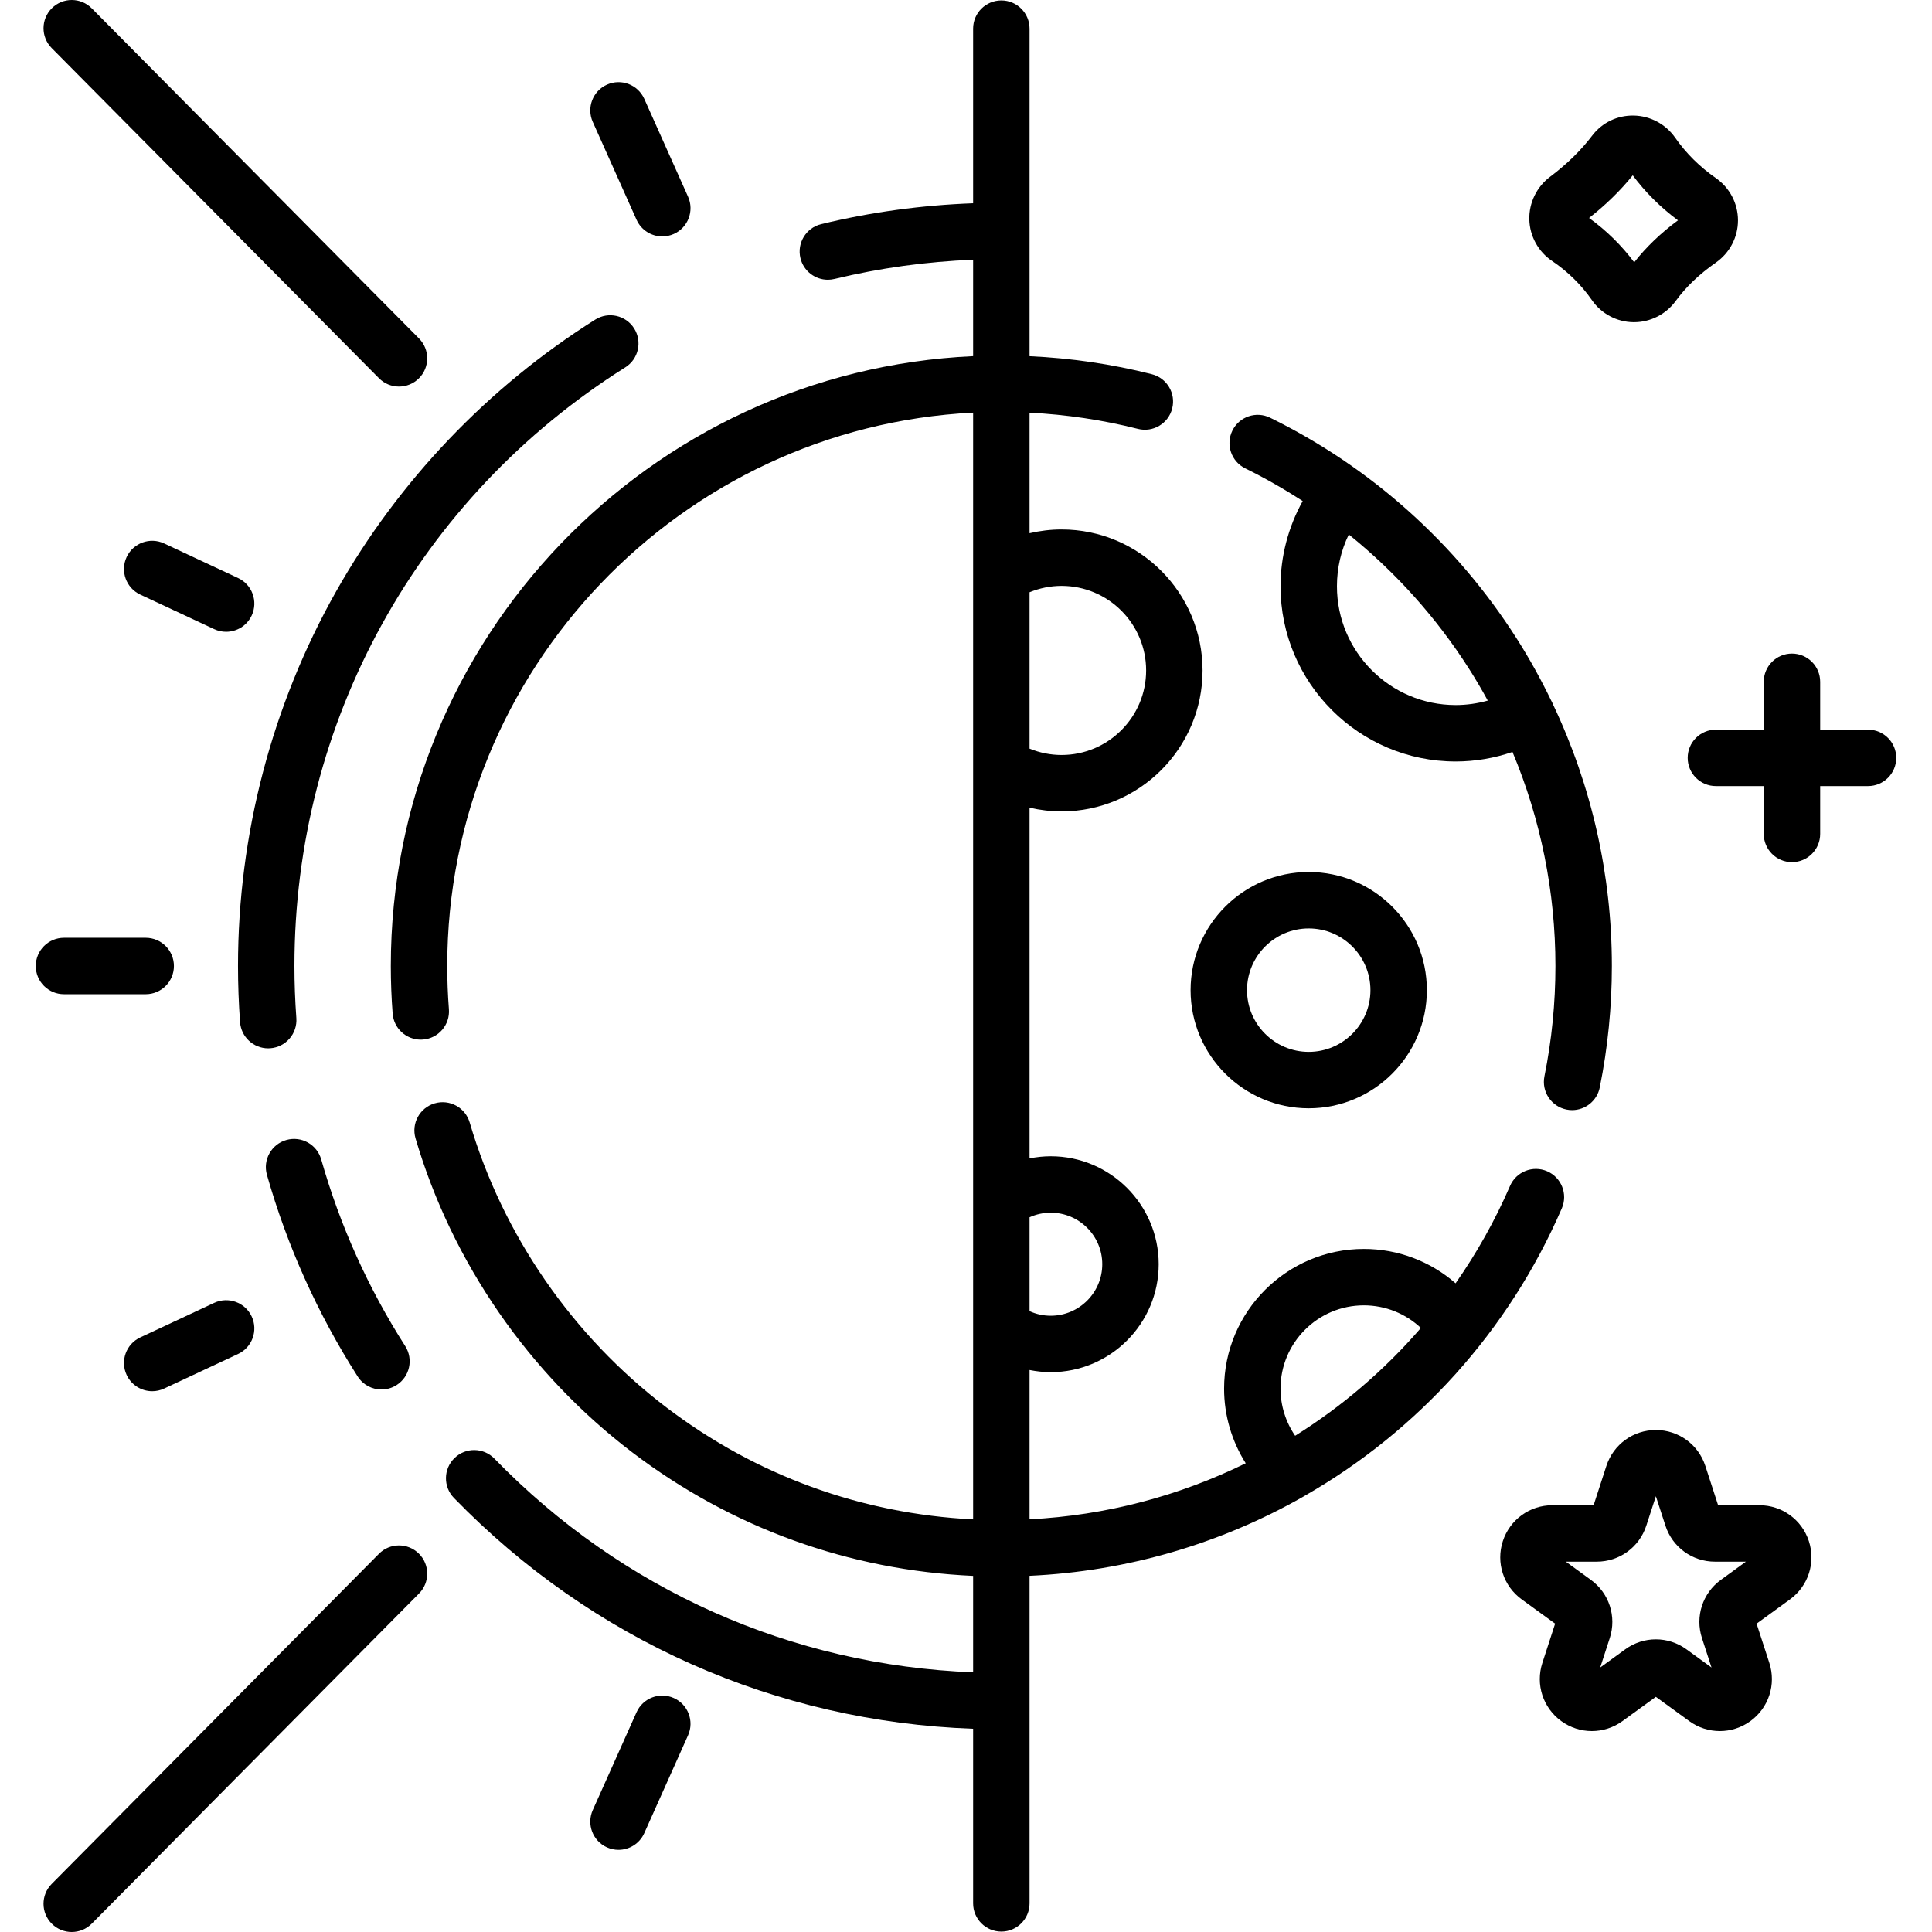 <svg id="Capa_1" enable-background="new 0 0 513.559 513.559" height="512" viewBox="0 0 513.559 513.559" width="512" xmlns="http://www.w3.org/2000/svg"><g><path d="m331.011 124.504c5.277 2.592 10.365 5.506 15.266 8.687-3.832 6.89-5.892 14.705-5.892 22.655 0 25.678 20.891 46.568 46.569 46.568 5.146 0 10.251-.874 15.091-2.53 7.502 17.906 11.415 37.207 11.415 56.895 0 9.856-.983 19.721-2.922 29.321-.82 4.06 1.807 8.016 5.867 8.836.501.102 1 .15 1.493.15 3.496 0 6.625-2.458 7.344-6.018 2.136-10.575 3.219-21.439 3.219-32.29 0-24.2-5.372-47.87-15.616-69.473-.121-.308-.255-.612-.419-.909-.014-.026-.031-.048-.046-.074-2.728-5.654-5.774-11.171-9.167-16.507-16.072-25.271-38.751-45.596-65.586-58.775-3.718-1.826-8.212-.294-10.039 3.425-1.829 3.719-.295 8.213 3.423 10.039zm59.542 53.363c1.741 2.737 3.376 5.529 4.924 8.361-2.765.774-5.634 1.187-8.524 1.187-17.407 0-31.569-14.161-31.569-31.568 0-4.864 1.081-9.525 3.152-13.772 12.483 10.059 23.322 22.119 32.017 35.792z"/><path d="m76.123 303.031c-3.985 1.131-6.298 5.278-5.167 9.263 5.372 18.925 13.487 36.958 24.12 53.598 1.431 2.24 3.853 3.463 6.327 3.463 1.382 0 2.781-.382 4.031-1.181 3.491-2.23 4.512-6.868 2.282-10.358-9.845-15.407-17.357-32.101-22.33-49.617-1.132-3.987-5.282-6.301-9.263-5.168z"/><path d="m63.266 256.78c0 4.904.185 9.928.549 14.929.287 3.946 3.578 6.956 7.472 6.956.183 0 .367-.006.552-.02 4.131-.301 7.236-3.894 6.936-8.024-.337-4.642-.509-9.298-.509-13.841 0-64.974 32.879-124.462 87.952-159.132 3.505-2.206 4.558-6.837 2.352-10.342-2.207-3.505-6.837-4.56-10.343-2.352-28.507 17.945-52.32 42.92-68.866 72.226-17.072 30.236-26.095 64.676-26.095 99.6z"/><path d="m17.005 264.28h21.726c4.142 0 7.5-3.357 7.5-7.5s-3.358-7.5-7.5-7.5h-21.726c-4.142 0-7.5 3.357-7.5 7.5 0 4.142 3.358 7.5 7.5 7.5z"/><path d="m169.203 58.406c1.247 2.787 3.983 4.439 6.851 4.439 1.023 0 2.064-.211 3.059-.656 3.781-1.691 5.475-6.128 3.783-9.908l-11.635-26.005c-1.691-3.781-6.126-5.475-9.909-3.783-3.781 1.691-5.475 6.128-3.783 9.908z"/><path d="m66.902 163.617c1.754-3.753.135-8.217-3.618-9.971l-19.653-9.188c-3.751-1.754-8.216-.135-9.97 3.617-1.754 3.753-.135 8.217 3.617 9.971l19.653 9.188c1.028.48 2.108.708 3.172.708 2.822 0 5.525-1.601 6.799-4.325z"/><path d="m100.734 100.538c1.467 1.479 3.396 2.22 5.327 2.22 1.908 0 3.818-.724 5.28-2.174 2.942-2.916 2.963-7.664.047-10.606l-86.991-87.758c-2.917-2.942-7.666-2.963-10.606-.046-2.942 2.916-2.963 7.664-.047 10.606z"/><path d="m179.112 451.371c-3.783-1.692-8.218.002-9.909 3.783l-11.635 26.005c-1.691 3.78.002 8.217 3.783 9.908.995.445 2.035.656 3.059.656 2.867 0 5.604-1.653 6.851-4.439l11.635-26.005c1.691-3.78-.003-8.217-3.784-9.908z"/><path d="m33.662 365.485c1.274 2.725 3.977 4.325 6.799 4.325 1.063 0 2.145-.228 3.171-.708l19.653-9.188c3.752-1.754 5.372-6.218 3.618-9.971-1.754-3.751-6.217-5.372-9.971-3.617l-19.653 9.188c-3.752 1.754-5.372 6.218-3.617 9.971z"/><path d="m100.734 413.022-86.991 87.757c-2.916 2.942-2.895 7.69.047 10.606 1.462 1.45 3.371 2.174 5.28 2.174 1.93 0 3.86-.74 5.327-2.22l86.991-87.757c2.916-2.942 2.895-7.69-.047-10.606-2.941-2.917-7.689-2.896-10.607.046z"/><path d="m412.559 69.362c4.205 2.839 7.78 6.356 10.627 10.453 2.502 3.602 6.617 5.78 11.008 5.831h.155c4.368 0 8.5-2.1 11.079-5.637 2.745-3.766 6.249-7.112 10.711-10.231 3.666-2.563 5.852-6.756 5.848-11.22-.004-4.468-2.201-8.663-5.877-11.222-4.303-2.996-7.943-6.608-10.819-10.736-2.505-3.596-6.61-5.796-10.979-5.886-4.415-.083-8.447 1.865-11.109 5.368-2.969 3.907-6.722 7.573-11.153 10.897-3.572 2.68-5.639 6.931-5.529 11.371.108 4.415 2.366 8.531 6.038 11.012zm21.453-22.758c3.357 4.513 7.391 8.525 12.025 11.963-4.556 3.366-8.459 7.109-11.636 11.159-3.365-4.507-7.391-8.46-12-11.784 4.443-3.479 8.336-7.281 11.611-11.338z"/><path d="m496.554 193.953h-12.719v-12.72c0-4.143-3.358-7.5-7.5-7.5s-7.5 3.357-7.5 7.5v12.72h-12.719c-4.142 0-7.5 3.357-7.5 7.5s3.358 7.5 7.5 7.5h12.719v12.719c0 4.143 3.358 7.5 7.5 7.5s7.5-3.357 7.5-7.5v-12.719h12.719c4.142 0 7.5-3.357 7.5-7.5s-3.358-7.5-7.5-7.5z"/><path d="m467.68 400.116h-10.974l-3.391-10.437c-1.858-5.719-7.146-9.561-13.158-9.561s-11.3 3.842-13.158 9.561l-3.391 10.437h-10.974c-6.012 0-11.3 3.842-13.158 9.56s.162 11.934 5.025 15.468l8.878 6.451-3.391 10.437c-1.858 5.718.162 11.934 5.026 15.467 4.864 3.535 11.399 3.534 16.264.001l8.878-6.45 8.878 6.45c2.432 1.768 5.281 2.65 8.131 2.65s5.701-.884 8.133-2.651c4.864-3.534 6.883-9.75 5.025-15.467l-3.391-10.437 8.878-6.451c4.864-3.534 6.883-9.751 5.025-15.469-1.855-5.717-7.143-9.559-13.155-9.559zm-10.245 19.839c-4.866 3.533-6.886 9.749-5.028 15.469l2.544 7.832-6.662-4.84c-4.864-3.534-11.401-3.536-16.265 0l-6.662 4.841 2.545-7.833c1.858-5.719-.162-11.935-5.025-15.467l-6.663-4.841h8.235c6.012 0 11.299-3.841 13.158-9.56l2.545-7.832 2.545 7.832c1.857 5.718 7.145 9.56 13.157 9.56h8.235z"/><path d="m346.955 397.529c29.75-17.073 53.98-43.481 68.202-76.331 1.646-3.801-.102-8.217-3.903-9.862-3.802-1.645-8.217.102-9.863 3.903-3.99 9.216-8.866 17.86-14.47 25.883-6.674-5.825-15.27-9.139-24.384-9.139-20.486 0-37.153 16.667-37.153 37.153 0 7.078 2.039 13.941 5.751 19.823-17.659 8.678-37.149 13.864-57.463 14.894v-39.682c1.837.365 3.717.573 5.634.573 15.823 0 28.695-12.873 28.695-28.695s-12.873-28.695-28.695-28.695c-1.917 0-3.797.208-5.634.573v-93.235c2.776.648 5.629.996 8.515.996 20.664 0 37.475-16.811 37.475-37.475s-16.811-37.475-37.475-37.475c-2.886 0-5.738.348-8.515.995v-32.036c9.742.492 19.402 1.924 28.806 4.308 4.017 1.015 8.096-1.413 9.113-5.428 1.018-4.015-1.412-8.095-5.427-9.112-10.607-2.689-21.506-4.279-32.492-4.782v-87.07c0-4.143-3.358-7.5-7.5-7.5s-7.5 3.357-7.5 7.5v46.415c-13.622.501-27.17 2.348-40.373 5.542-4.026.975-6.5 5.027-5.526 9.054.831 3.434 3.9 5.738 7.284 5.738.583 0 1.177-.069 1.77-.212 12.05-2.915 24.412-4.615 36.846-5.109v25.631c-86.017 3.933-154.787 75.136-154.787 162.107 0 4.192.164 8.449.488 12.649.304 3.935 3.589 6.925 7.47 6.924.193 0 .389-.007.584-.022 4.13-.318 7.22-3.924 6.902-8.054-.294-3.819-.444-7.688-.444-11.497 0-78.7 62.044-143.179 139.787-147.098v294.192c-29.691-1.471-57.734-11.674-81.512-29.744-24.949-18.958-43.526-45.863-52.31-75.758-1.168-3.975-5.337-6.254-9.31-5.081-3.974 1.167-6.249 5.336-5.082 9.31 9.68 32.945 30.146 62.59 57.626 83.473 26.411 20.069 57.59 31.335 90.588 32.819v25.634c-48.352-1.878-93.298-21.871-127.25-56.804-2.888-2.971-7.636-3.038-10.606-.15-2.97 2.887-3.038 7.635-.151 10.605 36.802 37.864 85.567 59.474 138.007 61.358v46.411c0 4.143 3.358 7.5 7.5 7.5s7.5-3.357 7.5-7.5v-87.072c25.96-1.193 50.722-8.543 72.548-20.917.251-.128.496-.27.734-.428zm-67.649-75.175c7.552 0 13.695 6.144 13.695 13.695s-6.144 13.695-13.695 13.695c-1.974 0-3.878-.418-5.634-1.22v-24.951c1.756-.8 3.66-1.219 5.634-1.219zm2.881-166.615c12.393 0 22.475 10.082 22.475 22.475s-10.082 22.475-22.475 22.475c-2.941 0-5.826-.587-8.515-1.691v-41.569c2.689-1.104 5.573-1.69 8.515-1.69zm58.197 213.398c0-12.216 9.938-22.153 22.153-22.153 5.719 0 11.1 2.186 15.161 6.011-9.685 11.224-20.968 20.865-33.425 28.655-2.504-3.656-3.889-8.012-3.889-12.513z"/><path d="m347.884 294.602c17.316 0 31.403-14.088 31.403-31.404 0-17.315-14.087-31.403-31.403-31.403s-31.404 14.088-31.404 31.403c0 17.316 14.088 31.404 31.404 31.404zm0-47.807c9.045 0 16.403 7.358 16.403 16.403s-7.358 16.404-16.403 16.404-16.404-7.359-16.404-16.404 7.359-16.403 16.404-16.403z"/></g></svg>